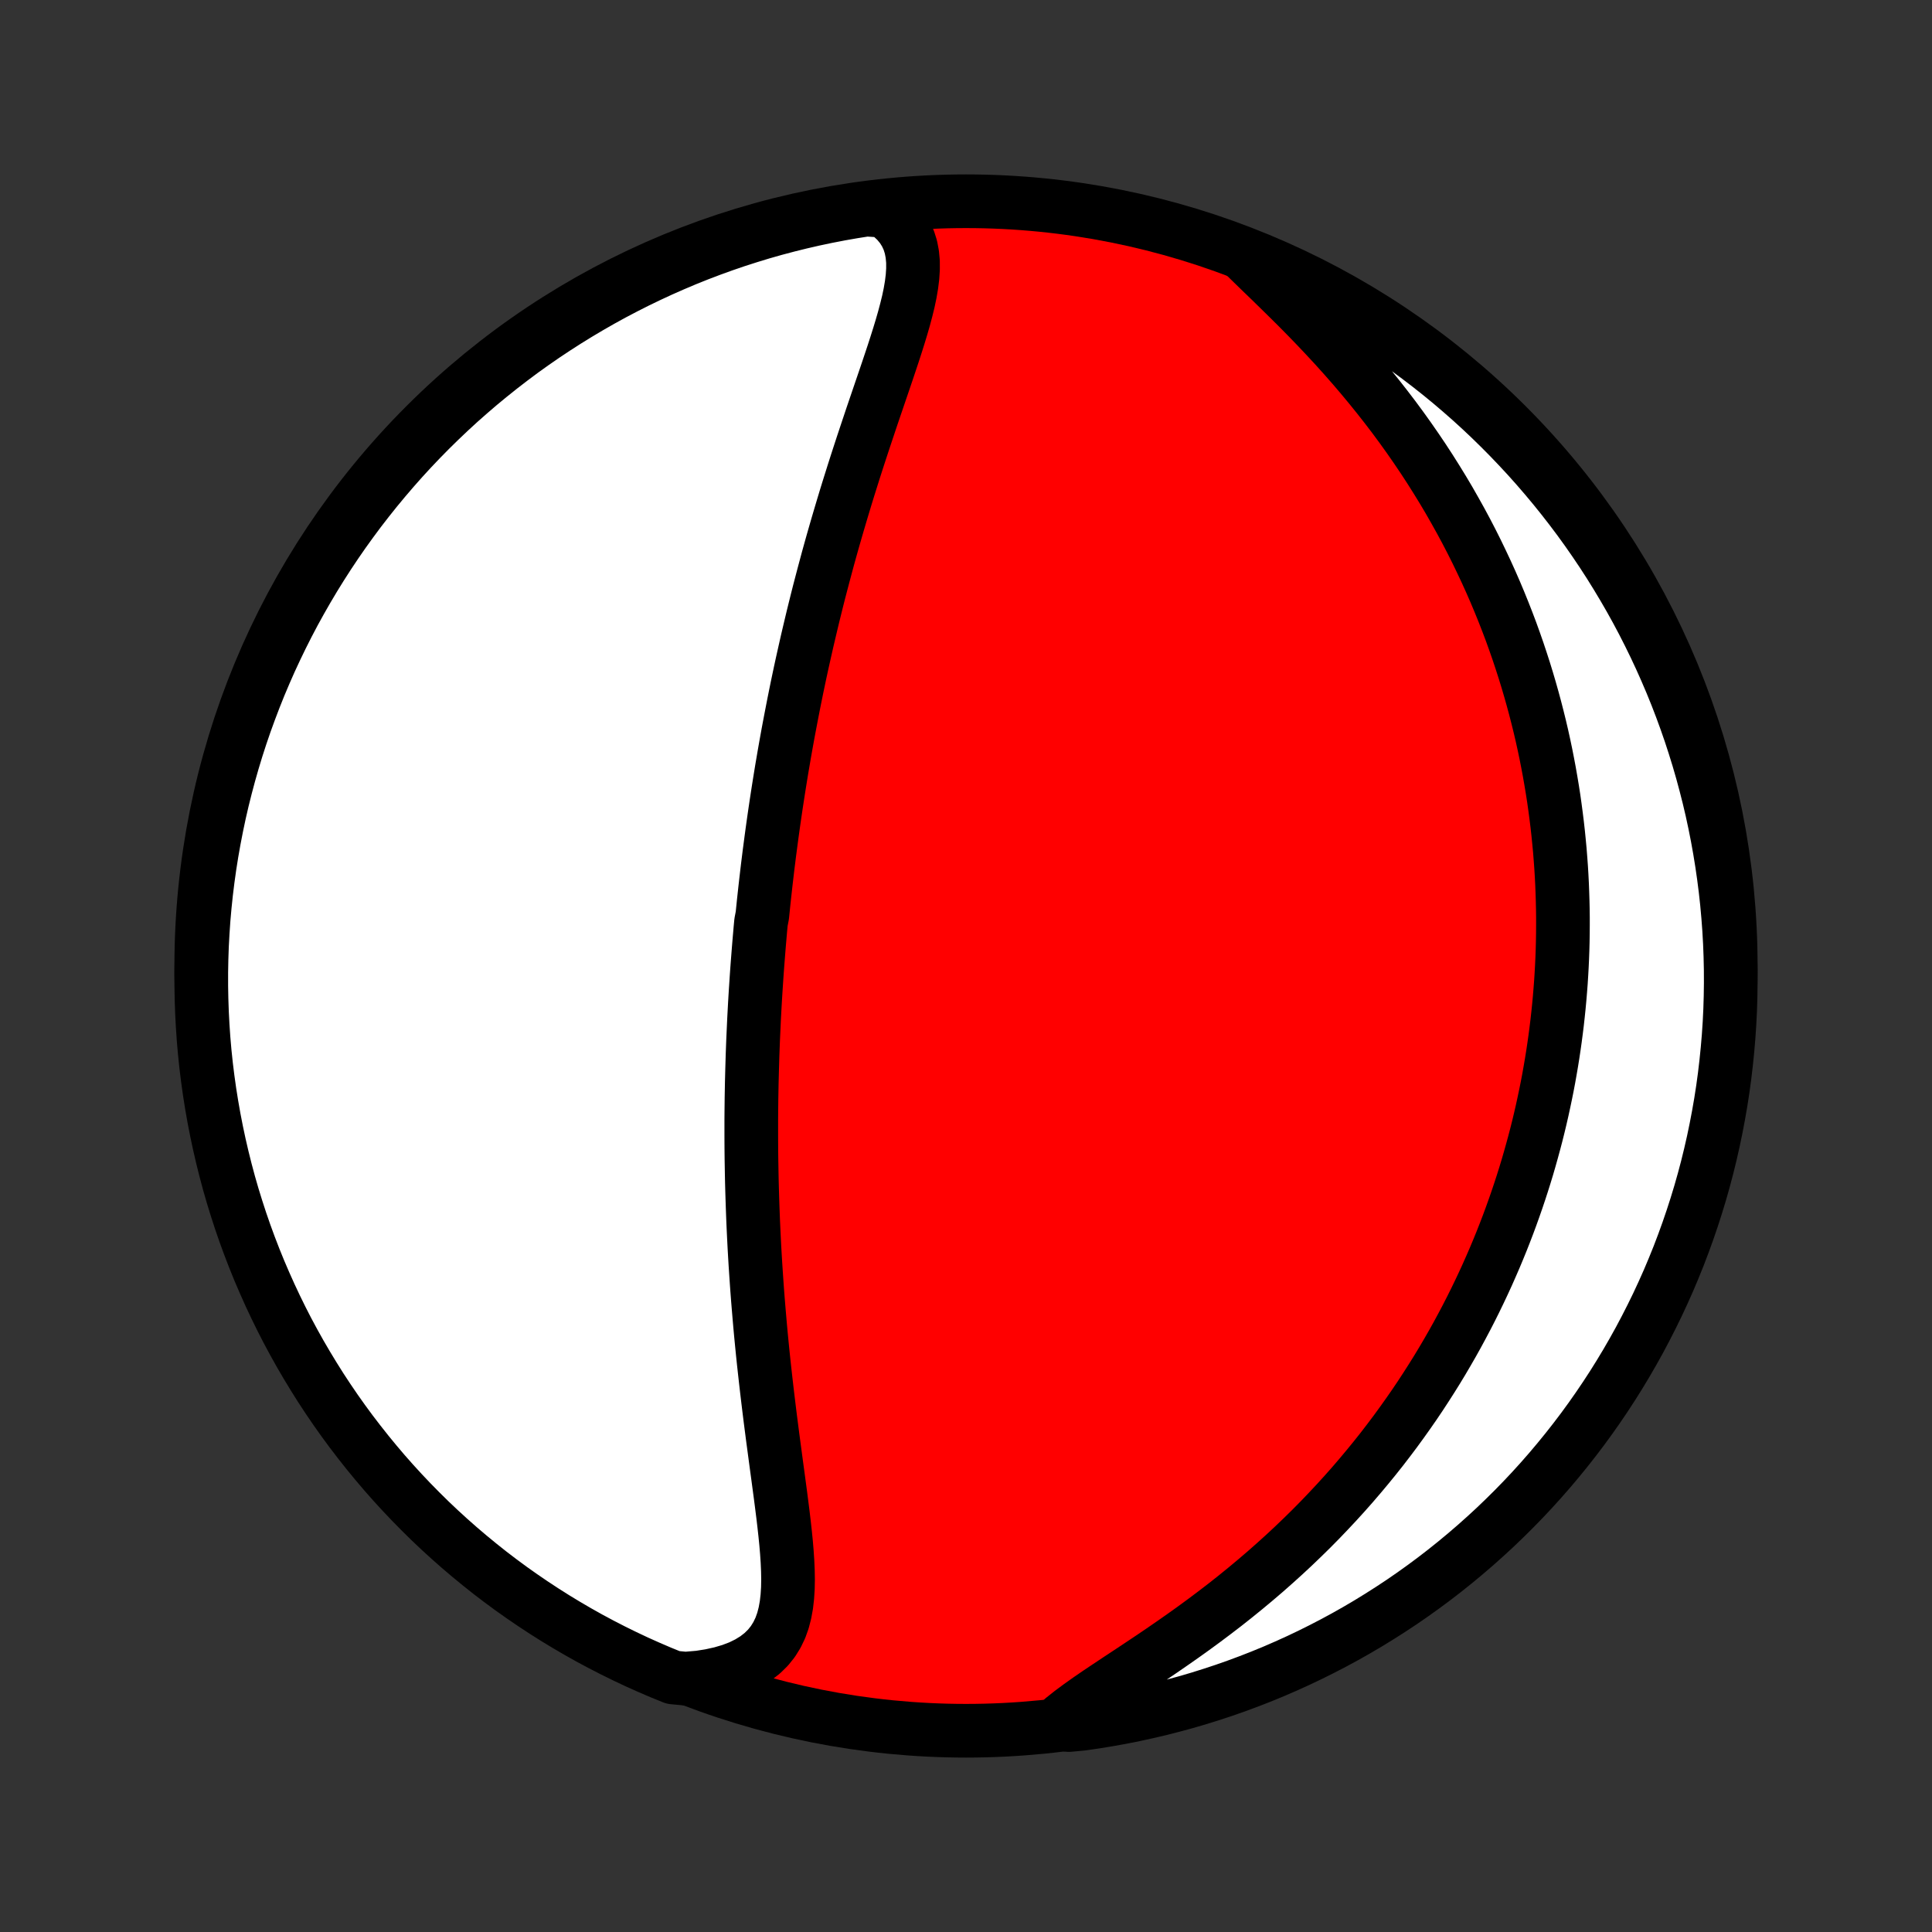 <?xml version="1.0" encoding="utf-8" standalone="no"?>
<!DOCTYPE svg PUBLIC "-//W3C//DTD SVG 1.1//EN"
  "http://www.w3.org/Graphics/SVG/1.1/DTD/svg11.dtd">
<!-- Created with matplotlib (http://matplotlib.org/) -->
<svg height="72pt" version="1.1" viewBox="0 0 72 72" width="72pt" xmlns="http://www.w3.org/2000/svg" xmlns:xlink="http://www.w3.org/1999/xlink">
 <rect x="0" y="0" width="72" height="72" fill="#333333" stroke="none"/>
 <defs>
  <style type="text/css">
*{stroke-linecap:butt;stroke-linejoin:round;}
  </style>
 </defs>
 <g id="figure_1">
  <g id="patch_1">
   <path d="
M0 72
L72 72
L72 0
L0 0
z
" style="fill:none;"/>
  </g>
  <g id="axes_1">
   <g id="PatchCollection_1">
    <defs>
     <path d="
M36 -7.5
C43.558 -7.5 50.808 -10.503 56.153 -15.848
C61.497 -21.192 64.5 -28.442 64.5 -36
C64.5 -43.558 61.497 -50.808 56.153 -56.153
C50.808 -61.497 43.558 -64.5 36 -64.5
C28.442 -64.5 21.192 -61.497 15.848 -56.153
C10.503 -50.808 7.5 -43.558 7.5 -36
C7.5 -28.442 10.503 -21.192 15.848 -15.848
C21.192 -10.503 28.442 -7.5 36 -7.5
z
" id="C0_0_a811fe30f3"/>
     <path d="
M32.95 -64.144
L33.205 -63.953
L33.424 -63.747
L33.606 -63.528
L33.753 -63.295
L33.866 -63.051
L33.947 -62.795
L33.998 -62.529
L34.024 -62.254
L34.025 -61.97
L34.006 -61.679
L33.969 -61.381
L33.917 -61.076
L33.852 -60.766
L33.775 -60.452
L33.69 -60.133
L33.597 -59.81
L33.498 -59.484
L33.394 -59.155
L33.287 -58.824
L33.176 -58.491
L33.064 -58.157
L32.95 -57.821
L32.835 -57.484
L32.72 -57.146
L32.605 -56.809
L32.49 -56.471
L32.377 -56.133
L32.264 -55.795
L32.152 -55.458
L32.042 -55.122
L31.933 -54.787
L31.826 -54.453
L31.721 -54.119
L31.617 -53.788
L31.515 -53.457
L31.416 -53.129
L31.318 -52.801
L31.222 -52.476
L31.128 -52.152
L31.036 -51.831
L30.946 -51.511
L30.858 -51.193
L30.773 -50.877
L30.689 -50.563
L30.607 -50.251
L30.526 -49.941
L30.448 -49.633
L30.372 -49.327
L30.297 -49.023
L30.225 -48.722
L30.154 -48.422
L30.084 -48.124
L30.017 -47.828
L29.951 -47.535
L29.886 -47.243
L29.823 -46.953
L29.762 -46.665
L29.702 -46.379
L29.644 -46.094
L29.587 -45.811
L29.532 -45.53
L29.478 -45.251
L29.425 -44.973
L29.373 -44.697
L29.323 -44.422
L29.274 -44.149
L29.226 -43.877
L29.18 -43.607
L29.134 -43.338
L29.09 -43.07
L29.047 -42.803
L29.005 -42.538
L28.964 -42.273
L28.924 -42.01
L28.885 -41.747
L28.847 -41.486
L28.81 -41.225
L28.774 -40.965
L28.739 -40.706
L28.705 -40.447
L28.671 -40.189
L28.639 -39.932
L28.607 -39.675
L28.577 -39.419
L28.547 -39.163
L28.518 -38.907
L28.49 -38.652
L28.462 -38.397
L28.436 -38.141
L28.41 -37.886
L28.361 -37.632
L28.337 -37.377
L28.315 -37.121
L28.293 -36.866
L28.272 -36.611
L28.252 -36.355
L28.232 -36.099
L28.213 -35.842
L28.195 -35.586
L28.178 -35.328
L28.161 -35.07
L28.145 -34.811
L28.13 -34.552
L28.116 -34.292
L28.102 -34.031
L28.09 -33.769
L28.078 -33.506
L28.066 -33.242
L28.056 -32.977
L28.046 -32.711
L28.038 -32.444
L28.03 -32.176
L28.023 -31.906
L28.016 -31.635
L28.011 -31.362
L28.006 -31.088
L28.003 -30.812
L28 -30.535
L27.998 -30.256
L27.998 -29.975
L27.998 -29.693
L27.999 -29.409
L28.001 -29.122
L28.004 -28.834
L28.009 -28.544
L28.014 -28.252
L28.02 -27.957
L28.028 -27.661
L28.037 -27.362
L28.047 -27.061
L28.058 -26.758
L28.07 -26.452
L28.084 -26.145
L28.099 -25.834
L28.115 -25.521
L28.133 -25.206
L28.152 -24.889
L28.173 -24.569
L28.195 -24.246
L28.218 -23.921
L28.243 -23.594
L28.27 -23.264
L28.298 -22.932
L28.327 -22.597
L28.358 -22.26
L28.391 -21.921
L28.425 -21.579
L28.461 -21.235
L28.499 -20.889
L28.538 -20.541
L28.578 -20.192
L28.62 -19.84
L28.663 -19.487
L28.707 -19.132
L28.753 -18.776
L28.799 -18.419
L28.847 -18.061
L28.895 -17.702
L28.943 -17.343
L28.992 -16.983
L29.04 -16.624
L29.088 -16.266
L29.134 -15.908
L29.179 -15.552
L29.221 -15.197
L29.26 -14.845
L29.295 -14.496
L29.324 -14.15
L29.347 -13.808
L29.362 -13.471
L29.368 -13.14
L29.362 -12.816
L29.342 -12.499
L29.307 -12.191
L29.253 -11.893
L29.179 -11.606
L29.081 -11.332
L28.956 -11.072
L28.804 -10.827
L28.622 -10.599
L28.408 -10.389
L28.162 -10.198
L27.884 -10.027
L27.576 -9.876
L27.237 -9.747
L26.87 -9.639
L26.477 -9.552
L26.062 -9.486
L25.547 -9.442
L25.086 -9.486
L24.628 -9.672
L24.174 -9.867
L23.723 -10.069
L23.276 -10.28
L22.833 -10.498
L22.394 -10.724
L21.959 -10.957
L21.528 -11.199
L21.102 -11.448
L20.68 -11.704
L20.263 -11.968
L19.851 -12.239
L19.444 -12.517
L19.041 -12.802
L18.644 -13.095
L18.252 -13.394
L17.866 -13.701
L17.485 -14.014
L17.109 -14.334
L16.74 -14.66
L16.376 -14.993
L16.018 -15.332
L15.667 -15.678
L15.321 -16.03
L14.982 -16.388
L14.649 -16.752
L14.323 -17.121
L14.004 -17.497
L13.691 -17.878
L13.385 -18.265
L13.085 -18.657
L12.793 -19.054
L12.508 -19.456
L12.23 -19.864
L11.959 -20.276
L11.696 -20.694
L11.44 -21.116
L11.191 -21.542
L10.95 -21.973
L10.716 -22.408
L10.491 -22.847
L10.273 -23.291
L10.063 -23.738
L9.861 -24.189
L9.666 -24.643
L9.48 -25.101
L9.302 -25.562
L9.132 -26.026
L8.97 -26.494
L8.817 -26.964
L8.671 -27.437
L8.534 -27.913
L8.406 -28.391
L8.286 -28.872
L8.174 -29.355
L8.071 -29.839
L7.976 -30.326
L7.89 -30.814
L7.812 -31.304
L7.743 -31.795
L7.682 -32.288
L7.63 -32.782
L7.587 -33.276
L7.553 -33.772
L7.527 -34.268
L7.51 -34.765
L7.501 -35.262
L7.501 -35.759
L7.51 -36.257
L7.527 -36.754
L7.554 -37.251
L7.588 -37.748
L7.632 -38.244
L7.684 -38.739
L7.745 -39.234
L7.814 -39.728
L7.892 -40.22
L7.979 -40.712
L8.074 -41.202
L8.177 -41.69
L8.289 -42.176
L8.41 -42.661
L8.539 -43.144
L8.676 -43.624
L8.821 -44.102
L8.975 -44.578
L9.137 -45.051
L9.308 -45.521
L9.486 -45.988
L9.672 -46.453
L9.867 -46.914
L10.069 -47.372
L10.28 -47.826
L10.498 -48.277
L10.724 -48.724
L10.957 -49.167
L11.199 -49.606
L11.448 -50.041
L11.704 -50.472
L11.968 -50.898
L12.239 -51.32
L12.517 -51.737
L12.802 -52.149
L13.095 -52.556
L13.394 -52.959
L13.701 -53.356
L14.014 -53.748
L14.334 -54.134
L14.66 -54.515
L14.993 -54.891
L15.332 -55.26
L15.678 -55.624
L16.03 -55.982
L16.388 -56.333
L16.752 -56.679
L17.121 -57.018
L17.497 -57.35
L17.878 -57.677
L18.265 -57.996
L18.657 -58.309
L19.054 -58.615
L19.456 -58.915
L19.864 -59.207
L20.276 -59.492
L20.694 -59.77
L21.116 -60.041
L21.542 -60.304
L21.973 -60.56
L22.408 -60.809
L22.847 -61.05
L23.291 -61.283
L23.738 -61.509
L24.189 -61.727
L24.643 -61.937
L25.101 -62.139
L25.562 -62.334
L26.026 -62.52
L26.494 -62.698
L26.964 -62.868
L27.437 -63.03
L27.913 -63.183
L28.391 -63.329
L28.872 -63.466
L29.355 -63.594
L29.839 -63.714
L30.326 -63.826
L30.814 -63.929
L31.304 -64.024
L31.795 -64.11
L32.288 -64.188
z
" id="C0_1_5a94fdd291"/>
     <path d="
M46.349 -62.517
L46.672 -62.201
L47.004 -61.878
L47.344 -61.55
L47.688 -61.214
L48.035 -60.873
L48.383 -60.527
L48.73 -60.175
L49.075 -59.818
L49.416 -59.457
L49.754 -59.092
L50.087 -58.722
L50.414 -58.35
L50.735 -57.974
L51.049 -57.596
L51.356 -57.216
L51.656 -56.834
L51.949 -56.45
L52.233 -56.065
L52.51 -55.678
L52.778 -55.292
L53.039 -54.905
L53.292 -54.517
L53.536 -54.13
L53.773 -53.744
L54.002 -53.358
L54.222 -52.972
L54.436 -52.588
L54.642 -52.205
L54.84 -51.823
L55.031 -51.442
L55.214 -51.063
L55.391 -50.686
L55.561 -50.31
L55.724 -49.937
L55.88 -49.565
L56.03 -49.195
L56.174 -48.827
L56.312 -48.462
L56.443 -48.098
L56.569 -47.737
L56.689 -47.377
L56.804 -47.02
L56.913 -46.666
L57.017 -46.313
L57.116 -45.962
L57.21 -45.614
L57.299 -45.268
L57.384 -44.924
L57.464 -44.582
L57.539 -44.242
L57.61 -43.904
L57.676 -43.569
L57.739 -43.235
L57.797 -42.903
L57.852 -42.573
L57.903 -42.245
L57.949 -41.919
L57.992 -41.594
L58.032 -41.271
L58.068 -40.95
L58.1 -40.631
L58.13 -40.313
L58.155 -39.996
L58.178 -39.681
L58.197 -39.368
L58.213 -39.055
L58.225 -38.744
L58.235 -38.434
L58.242 -38.126
L58.246 -37.818
L58.246 -37.511
L58.244 -37.206
L58.239 -36.901
L58.231 -36.597
L58.22 -36.294
L58.206 -35.992
L58.189 -35.69
L58.17 -35.389
L58.147 -35.089
L58.122 -34.789
L58.094 -34.489
L58.063 -34.19
L58.03 -33.891
L57.993 -33.592
L57.954 -33.294
L57.912 -32.996
L57.867 -32.697
L57.819 -32.399
L57.768 -32.101
L57.715 -31.803
L57.658 -31.504
L57.598 -31.206
L57.535 -30.907
L57.47 -30.608
L57.401 -30.308
L57.329 -30.008
L57.254 -29.708
L57.175 -29.407
L57.093 -29.106
L57.008 -28.804
L56.92 -28.501
L56.828 -28.198
L56.732 -27.893
L56.633 -27.589
L56.53 -27.283
L56.423 -26.976
L56.313 -26.669
L56.199 -26.361
L56.08 -26.051
L55.958 -25.741
L55.831 -25.43
L55.7 -25.117
L55.564 -24.804
L55.425 -24.49
L55.28 -24.174
L55.131 -23.858
L54.977 -23.54
L54.818 -23.221
L54.654 -22.901
L54.484 -22.58
L54.31 -22.258
L54.13 -21.935
L53.944 -21.611
L53.753 -21.286
L53.556 -20.96
L53.352 -20.633
L53.143 -20.306
L52.928 -19.977
L52.706 -19.648
L52.477 -19.318
L52.242 -18.988
L52.001 -18.657
L51.752 -18.326
L51.497 -17.994
L51.234 -17.663
L50.964 -17.332
L50.687 -17.001
L50.403 -16.67
L50.111 -16.34
L49.811 -16.01
L49.504 -15.682
L49.19 -15.354
L48.868 -15.028
L48.538 -14.704
L48.201 -14.381
L47.857 -14.061
L47.505 -13.743
L47.147 -13.427
L46.782 -13.115
L46.41 -12.805
L46.033 -12.499
L45.65 -12.196
L45.261 -11.898
L44.868 -11.603
L44.472 -11.313
L44.073 -11.028
L43.671 -10.747
L43.269 -10.47
L42.868 -10.199
L42.469 -9.933
L42.074 -9.671
L41.684 -9.414
L41.303 -9.161
L40.932 -8.913
L40.575 -8.668
L40.234 -8.426
L39.912 -8.187
L39.612 -7.949
L39.833 -7.713
L40.326 -7.759
L40.816 -7.83
L41.306 -7.91
L41.794 -7.998
L42.28 -8.095
L42.764 -8.201
L43.246 -8.314
L43.726 -8.437
L44.204 -8.567
L44.679 -8.706
L45.151 -8.854
L45.621 -9.009
L46.088 -9.173
L46.551 -9.345
L47.012 -9.525
L47.469 -9.713
L47.923 -9.91
L48.373 -10.114
L48.819 -10.326
L49.261 -10.546
L49.699 -10.773
L50.133 -11.008
L50.563 -11.251
L50.989 -11.502
L51.409 -11.76
L51.825 -12.025
L52.237 -12.297
L52.643 -12.577
L53.044 -12.864
L53.44 -13.158
L53.831 -13.459
L54.216 -13.767
L54.596 -14.082
L54.97 -14.403
L55.338 -14.731
L55.701 -15.065
L56.057 -15.406
L56.408 -15.753
L56.752 -16.106
L57.09 -16.465
L57.421 -16.83
L57.746 -17.201
L58.064 -17.578
L58.375 -17.96
L58.68 -18.348
L58.978 -18.741
L59.269 -19.14
L59.552 -19.543
L59.829 -19.952
L60.098 -20.365
L60.36 -20.784
L60.614 -21.206
L60.861 -21.634
L61.101 -22.066
L61.332 -22.502
L61.556 -22.942
L61.773 -23.386
L61.981 -23.834
L62.182 -24.285
L62.374 -24.741
L62.559 -25.199
L62.735 -25.661
L62.903 -26.126
L63.063 -26.594
L63.215 -27.065
L63.359 -27.539
L63.494 -28.015
L63.621 -28.494
L63.739 -28.975
L63.849 -29.458
L63.95 -29.943
L64.043 -30.43
L64.128 -30.919
L64.204 -31.409
L64.271 -31.901
L64.329 -32.393
L64.379 -32.887
L64.421 -33.382
L64.454 -33.878
L64.478 -34.374
L64.493 -34.871
L64.5 -35.368
L64.498 -35.866
L64.487 -36.363
L64.468 -36.86
L64.44 -37.357
L64.403 -37.854
L64.358 -38.35
L64.304 -38.845
L64.241 -39.34
L64.17 -39.833
L64.09 -40.326
L64.002 -40.816
L63.905 -41.306
L63.8 -41.794
L63.686 -42.28
L63.563 -42.764
L63.433 -43.246
L63.294 -43.726
L63.146 -44.204
L62.991 -44.679
L62.827 -45.151
L62.655 -45.621
L62.475 -46.088
L62.287 -46.551
L62.09 -47.012
L61.886 -47.469
L61.674 -47.923
L61.454 -48.373
L61.227 -48.819
L60.992 -49.261
L60.749 -49.699
L60.498 -50.133
L60.24 -50.563
L59.975 -50.989
L59.703 -51.409
L59.423 -51.825
L59.136 -52.237
L58.842 -52.643
L58.541 -53.044
L58.233 -53.44
L57.918 -53.831
L57.597 -54.216
L57.269 -54.596
L56.935 -54.97
L56.594 -55.338
L56.247 -55.701
L55.894 -56.057
L55.535 -56.408
L55.17 -56.752
L54.799 -57.09
L54.422 -57.421
L54.04 -57.746
L53.652 -58.064
L53.259 -58.375
L52.86 -58.68
L52.457 -58.978
L52.048 -59.269
L51.635 -59.552
L51.217 -59.829
L50.794 -60.098
L50.366 -60.36
L49.934 -60.614
L49.498 -60.861
L49.058 -61.101
L48.614 -61.332
L48.166 -61.556
L47.715 -61.773
L47.259 -61.981
z
" id="C0_2_8a209223c1"/>
    </defs>
    <g clip-path="url(#p1bffca34e9)">
     <use style="fill:#ff0000;stroke:#000000;stroke-width:2.0;" x="0.0" xlink:href="#C0_0_a811fe30f3" y="72.0"/>
    </g>
    <g clip-path="url(#p1bffca34e9)">
     <use style="fill:#ffffff;stroke:#000000;stroke-width:2.0;" x="0.0" xlink:href="#C0_1_5a94fdd291" y="72.0"/>
    </g>
    <g clip-path="url(#p1bffca34e9)">
     <use style="fill:#ffffff;stroke:#000000;stroke-width:2.0;" x="0.0" xlink:href="#C0_2_8a209223c1" y="72.0"/>
    </g>
   </g>
  </g>
 </g>
 <defs>
  <clipPath id="p1bffca34e9">
   <rect height="72.0" width="72.0" x="0.0" y="0.0"/>
  </clipPath>
 </defs>
</svg>
